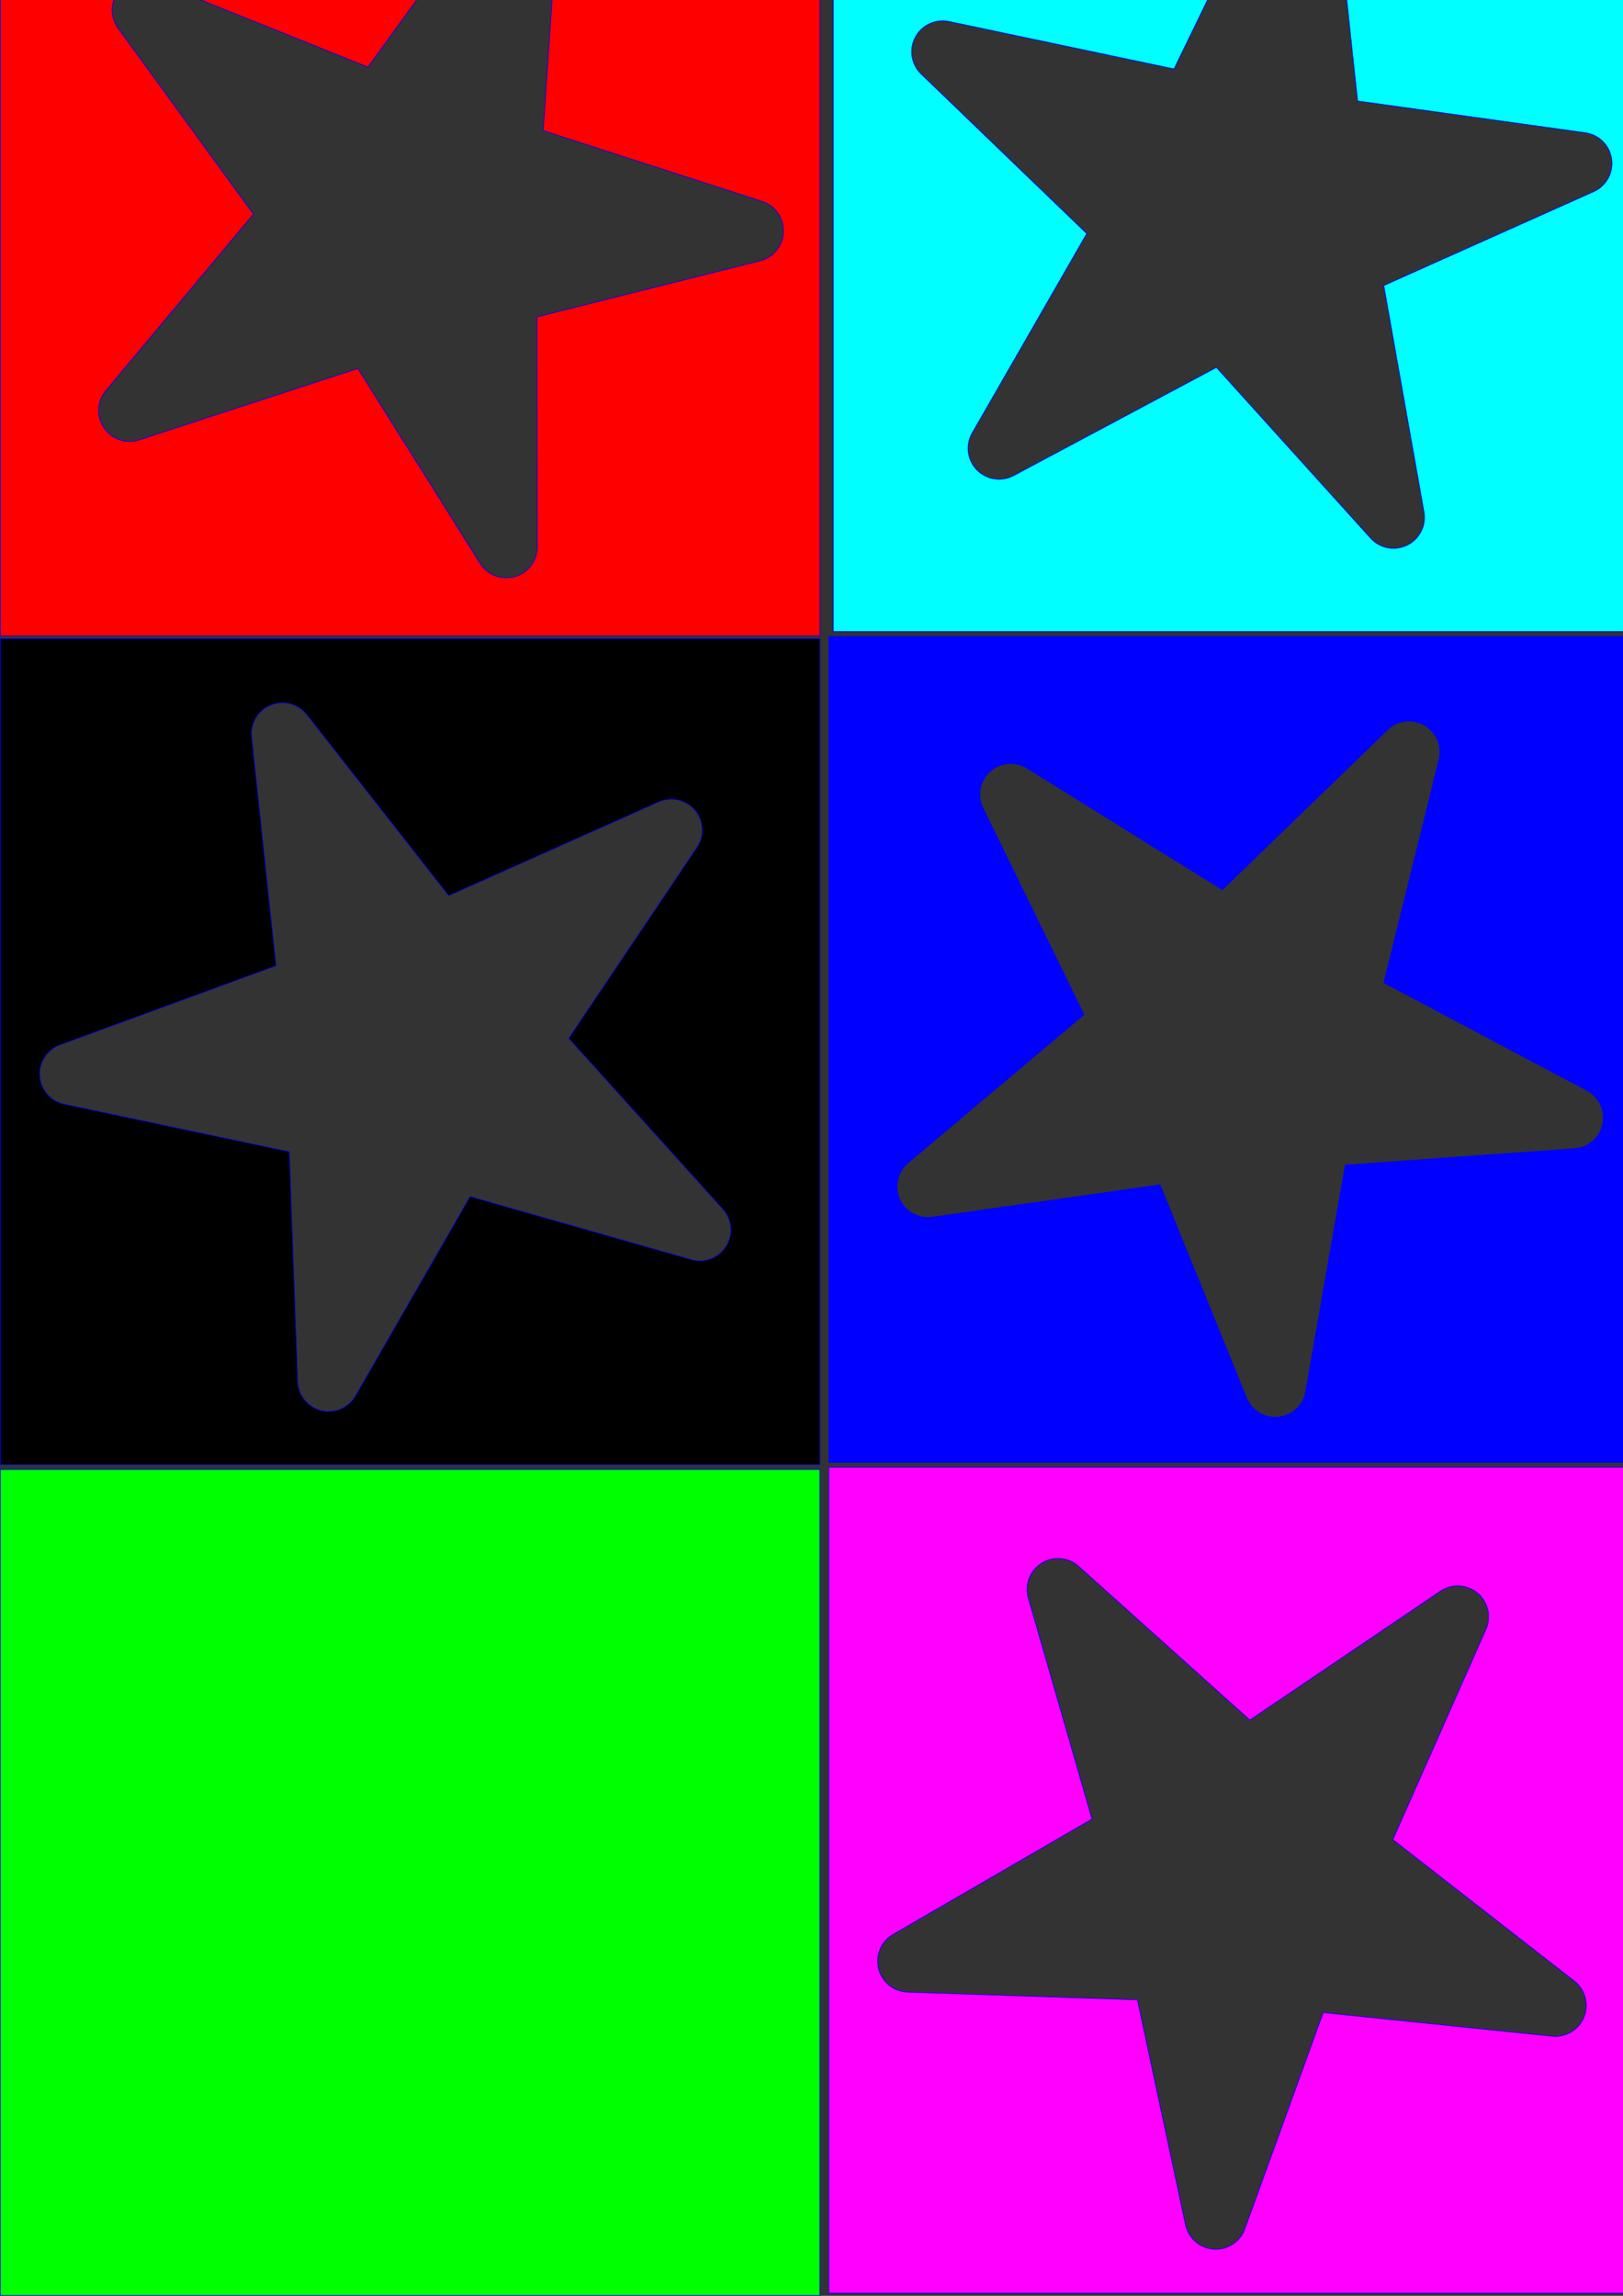 <?xml version="1.0" encoding="UTF-8" standalone="no"?>
<!-- Created with Inkscape (http://www.inkscape.org/) -->

<svg
   xmlns:dc="http://purl.org/dc/elements/1.1/"
   xmlns:cc="http://creativecommons.org/ns#"
   xmlns:rdf="http://www.w3.org/1999/02/22-rdf-syntax-ns#"
   xmlns:svg="http://www.w3.org/2000/svg"
   xmlns="http://www.w3.org/2000/svg"
   xmlns:sodipodi="http://sodipodi.sourceforge.net/DTD/sodipodi-0.dtd"
   xmlns:inkscape="http://www.inkscape.org/namespaces/inkscape"
   width="744.094"
   height="1052.362"
   id="svg2"
   version="1.1"
   inkscape:version="0.48.4 r9939"
   sodipodi:docname="all_star.dxf">
  <rect width="100%" height="100%" fill="#333333" stroke="none"/>
  <defs
     id="defs4" />
  <sodipodi:namedview
     id="base"
     pagecolor="#ffffff"
     bordercolor="#666666"
     borderopacity="1.0"
     inkscape:pageopacity="0.0"
     inkscape:pageshadow="2"
     inkscape:zoom="0.98994949"
     inkscape:cx="454.8903"
     inkscape:cy="1045.433"
     inkscape:document-units="px"
     inkscape:current-layer="layer1"
     showgrid="false" />
  <g
     inkscape:label="Layer 1"
     inkscape:groupmode="layer"
     id="layer1">
    <path
       style="color:#000000;fill:#00ff00;stroke:#0000ff;stroke-width:0.314;stroke-linecap:square;stroke-linejoin:round;stroke-miterlimit:4;stroke-opacity:1;stroke-dasharray:none;stroke-dashoffset:0;marker:none;visibility:visible;display:inline;overflow:visible;enable-background:accumulate"
       d="m 0.157,673.58 0,378.625 375.75,0 0,-378.625 -375.75,0 z"
       id="path3185"
       inkscape:connector-curvature="0" />
    <path
       style="color:#000000;fill:#800000;stroke:#0000ff;stroke-width:0.314;stroke-linecap:square;stroke-linejoin:round;stroke-miterlimit:4;stroke-opacity:1;stroke-dasharray:none;stroke-dashoffset:0;marker:none;visibility:visible;display:inline;overflow:visible;enable-background:accumulate"
       d="m 1.167,1057.438 0,378.625 375.75,0 0,-378.625 -375.75,0 z m 163.469,18.594 a 14.175,14.175 0 0 1 12.5,7.938 l 46.406,94.656 103.094,-22.031 a 14.175,14.175 0 0 1 12.812,24.031 l -75.719,73.375 52.844,91.219 a 14.175,14.175 0 0 1 -18.906,19.656 l -93.188,-49.375 -70.438,78.469 a 14.175,14.175 0 0 1 -24.5,-11.938 l 18.125,-103.844 -96.375,-42.75 a 14.175,14.175 0 0 1 3.75,-27 l 104.375,-14.844 10.906,-104.875 a 14.175,14.175 0 0 1 11.5,-12.469 14.175,14.175 0 0 1 2.812,-0.219 z"
       id="path3177"
       inkscape:connector-curvature="0" />
    <path
       inkscape:connector-curvature="0"
       style="color:#000000;fill:#ffff00;stroke:#0000ff;stroke-width:0.314;stroke-linecap:square;stroke-linejoin:round;stroke-miterlimit:4;stroke-opacity:1;stroke-dasharray:none;stroke-dashoffset:0;marker:none;visibility:visible;display:inline;overflow:visible;enable-background:accumulate"
       d="m 382.015,1058.57 0,378.625 375.75,0 0,-378.625 -375.75,0 z m 188.062,15.656 a 14.175,14.175 0 0 1 13.75,10.25 l 29.25,101.281 105.344,-3.812 a 14.175,14.175 0 0 1 8.469,25.906 l -87.312,59.125 36.188,99 a 14.175,14.175 0 0 1 -22.031,16.062 l -83.188,-64.781 -83,65.031 a 14.175,14.175 0 0 1 -22.062,-16 l 35.875,-99.125 -87.469,-58.844 a 14.175,14.175 0 0 1 8.375,-25.938 l 105.375,3.5 28.938,-101.375 a 14.175,14.175 0 0 1 13.5,-10.281 z"
       id="path3185-5" />
    <path
       style="color:#000000;fill:#00ffff;stroke:#0000ff;stroke-width:0.314;stroke-linecap:square;stroke-linejoin:round;stroke-miterlimit:4;stroke-opacity:1;stroke-dasharray:none;stroke-dashoffset:0;marker:none;visibility:visible;display:inline;overflow:visible;enable-background:accumulate"
       d="m 382.036,-89.146 0,378.625 375.75,0 0,-378.625 -375.75,0 z m 214.562,17.969 a 14.175,14.175 0 0 1 2.844,0.188 14.175,14.175 0 0 1 11.75,12.469 l 11.219,104.812 104.406,14.562 a 14.175,14.175 0 0 1 3.844,26.969 l -96.25,43.062 18.438,103.781 a 14.175,14.175 0 0 1 -24.469,12 l -70.688,-78.25 -93.031,49.625 A 14.175,14.175 0 0 1 445.723,198.479 L 498.254,107.073 422.348,33.948 a 14.175,14.175 0 0 1 12.75,-24.094 l 103.156,21.75 46.094,-94.812 a 14.175,14.175 0 0 1 12.25,-7.969 z"
       id="path3236"
       inkscape:connector-curvature="0" />
    <path
       style="color:#000000;fill:#ff0000;stroke:#0000ff;stroke-width:0.314;stroke-linecap:square;stroke-linejoin:round;stroke-miterlimit:4;stroke-opacity:1;stroke-dasharray:none;stroke-dashoffset:0;marker:none;visibility:visible;display:inline;overflow:visible;enable-background:accumulate"
       d="m 0.178,-87.126 0,378.625 375.75,0 0,-378.625 -375.75,0 z M 242.646,-60.47 a 14.175,14.175 0 0 1 4.125,0.812 14.175,14.175 0 0 1 9.406,14.344 l -7.156,105.188 100.312,32.438 a 14.175,14.175 0 0 1 -0.906,27.25 l -102.281,25.688 0.156,105.406 a 14.175,14.175 0 0 1 -26.188,7.562 L 164.084,168.905 63.865,201.624 A 14.175,14.175 0 0 1 48.584,179.03 L 116.209,98.155 54.146,12.937 a 14.175,14.175 0 0 1 16.719,-21.5 l 97.844,39.344 61.875,-85.375 a 14.175,14.175 0 0 1 10.625,-5.844 14.175,14.175 0 0 1 1.438,-0.031 z"
       id="path3262"
       inkscape:connector-curvature="0" />
    <path
       style="color:#000000;fill:#0000ff;stroke:#0000ff;stroke-width:0.314;stroke-linecap:square;stroke-linejoin:round;stroke-miterlimit:4;stroke-opacity:1;stroke-dasharray:none;stroke-dashoffset:0;marker:none;visibility:visible;display:inline;overflow:visible;enable-background:accumulate"
       d="m 380.015,291.722 0,378.625 375.75,0 0,-378.625 -375.75,0 z m 266.188,38.812 a 14.175,14.175 0 0 1 6.75,1.844 14.175,14.175 0 0 1 6.781,15.75 l -25.281,102.344 93.125,49.375 a 14.175,14.175 0 0 1 -5.625,26.656 l -105.188,7.562 -18.156,103.813 a 14.175,14.175 0 0 1 -27.094,2.906 l -39.656,-97.688 -104.406,14.812 a 14.175,14.175 0 0 1 -11.094,-24.906 l 80.625,-67.906 -46.312,-94.688 a 14.175,14.175 0 0 1 20.219,-18.281 l 89.5,55.719 75.75,-73.312 a 14.175,14.175 0 0 1 10.062,-4 z"
       id="path3288"
       inkscape:connector-curvature="0" />
    <path
       style="color:#000000;fill:#ff00ff;stroke:#0000ff;stroke-width:0.314;stroke-linecap:square;stroke-linejoin:round;stroke-miterlimit:4;stroke-opacity:1;stroke-dasharray:none;stroke-dashoffset:0;marker:none;visibility:visible;display:inline;overflow:visible;enable-background:accumulate"
       d="m 379.995,672.55 0,378.625 375.75,0 0,-378.625 -375.75,0 z m 105.531,41.844 a 14.175,14.175 0 0 1 9.031,3.625 l 78.469,70.438 87.344,-59.062 a 14.175,14.175 0 0 1 16.938,0.781 14.175,14.175 0 0 1 3.938,16.719 l -42.688,96.375 83.156,64.781 a 14.175,14.175 0 0 1 -10.156,25.312 L 606.651,922.518 570.745,1021.612 a 14.175,14.175 0 0 1 -27.219,-1.844 l -22.062,-103.094 -105.406,-3.531 a 14.175,14.175 0 0 1 -6.594,-26.438 l 91.188,-52.875 -29.188,-101.312 a 14.175,14.175 0 0 1 14.062,-18.125 z"
       id="path3315"
       inkscape:connector-curvature="0" />
    <path
       style="color:#000000;fill:#000000;stroke:#0000ff;stroke-width:0.314;stroke-linecap:square;stroke-linejoin:round;stroke-miterlimit:4;stroke-opacity:1;stroke-dasharray:none;stroke-dashoffset:0;marker:none;visibility:visible;display:inline;overflow:visible;enable-background:accumulate"
       d="m 0.157,292.732 0,378.625 375.75,0 0,-378.625 -375.75,0 z M 129.595,322.17 a 14.175,14.175 0 0 1 11.062,5.438 l 65.062,82.969 96.25,-42.969 a 14.175,14.175 0 0 1 16.562,3.719 14.175,14.175 0 0 1 0.969,17.125 l -58.781,87.5 70.625,78.25 a 14.175,14.175 0 0 1 -14.406,23.156 l -101.406,-28.906 -52.562,91.375 a 14.175,14.175 0 0 1 -26.469,-6.562 L 132.657,527.92 29.47,506.138 a 14.175,14.175 0 0 1 -1.906,-27.188 l 99,-36.25 -11.156,-104.812 a 14.175,14.175 0 0 1 14.187,-15.719 z"
       id="path3341"
       inkscape:connector-curvature="0" />
  </g>
</svg>
